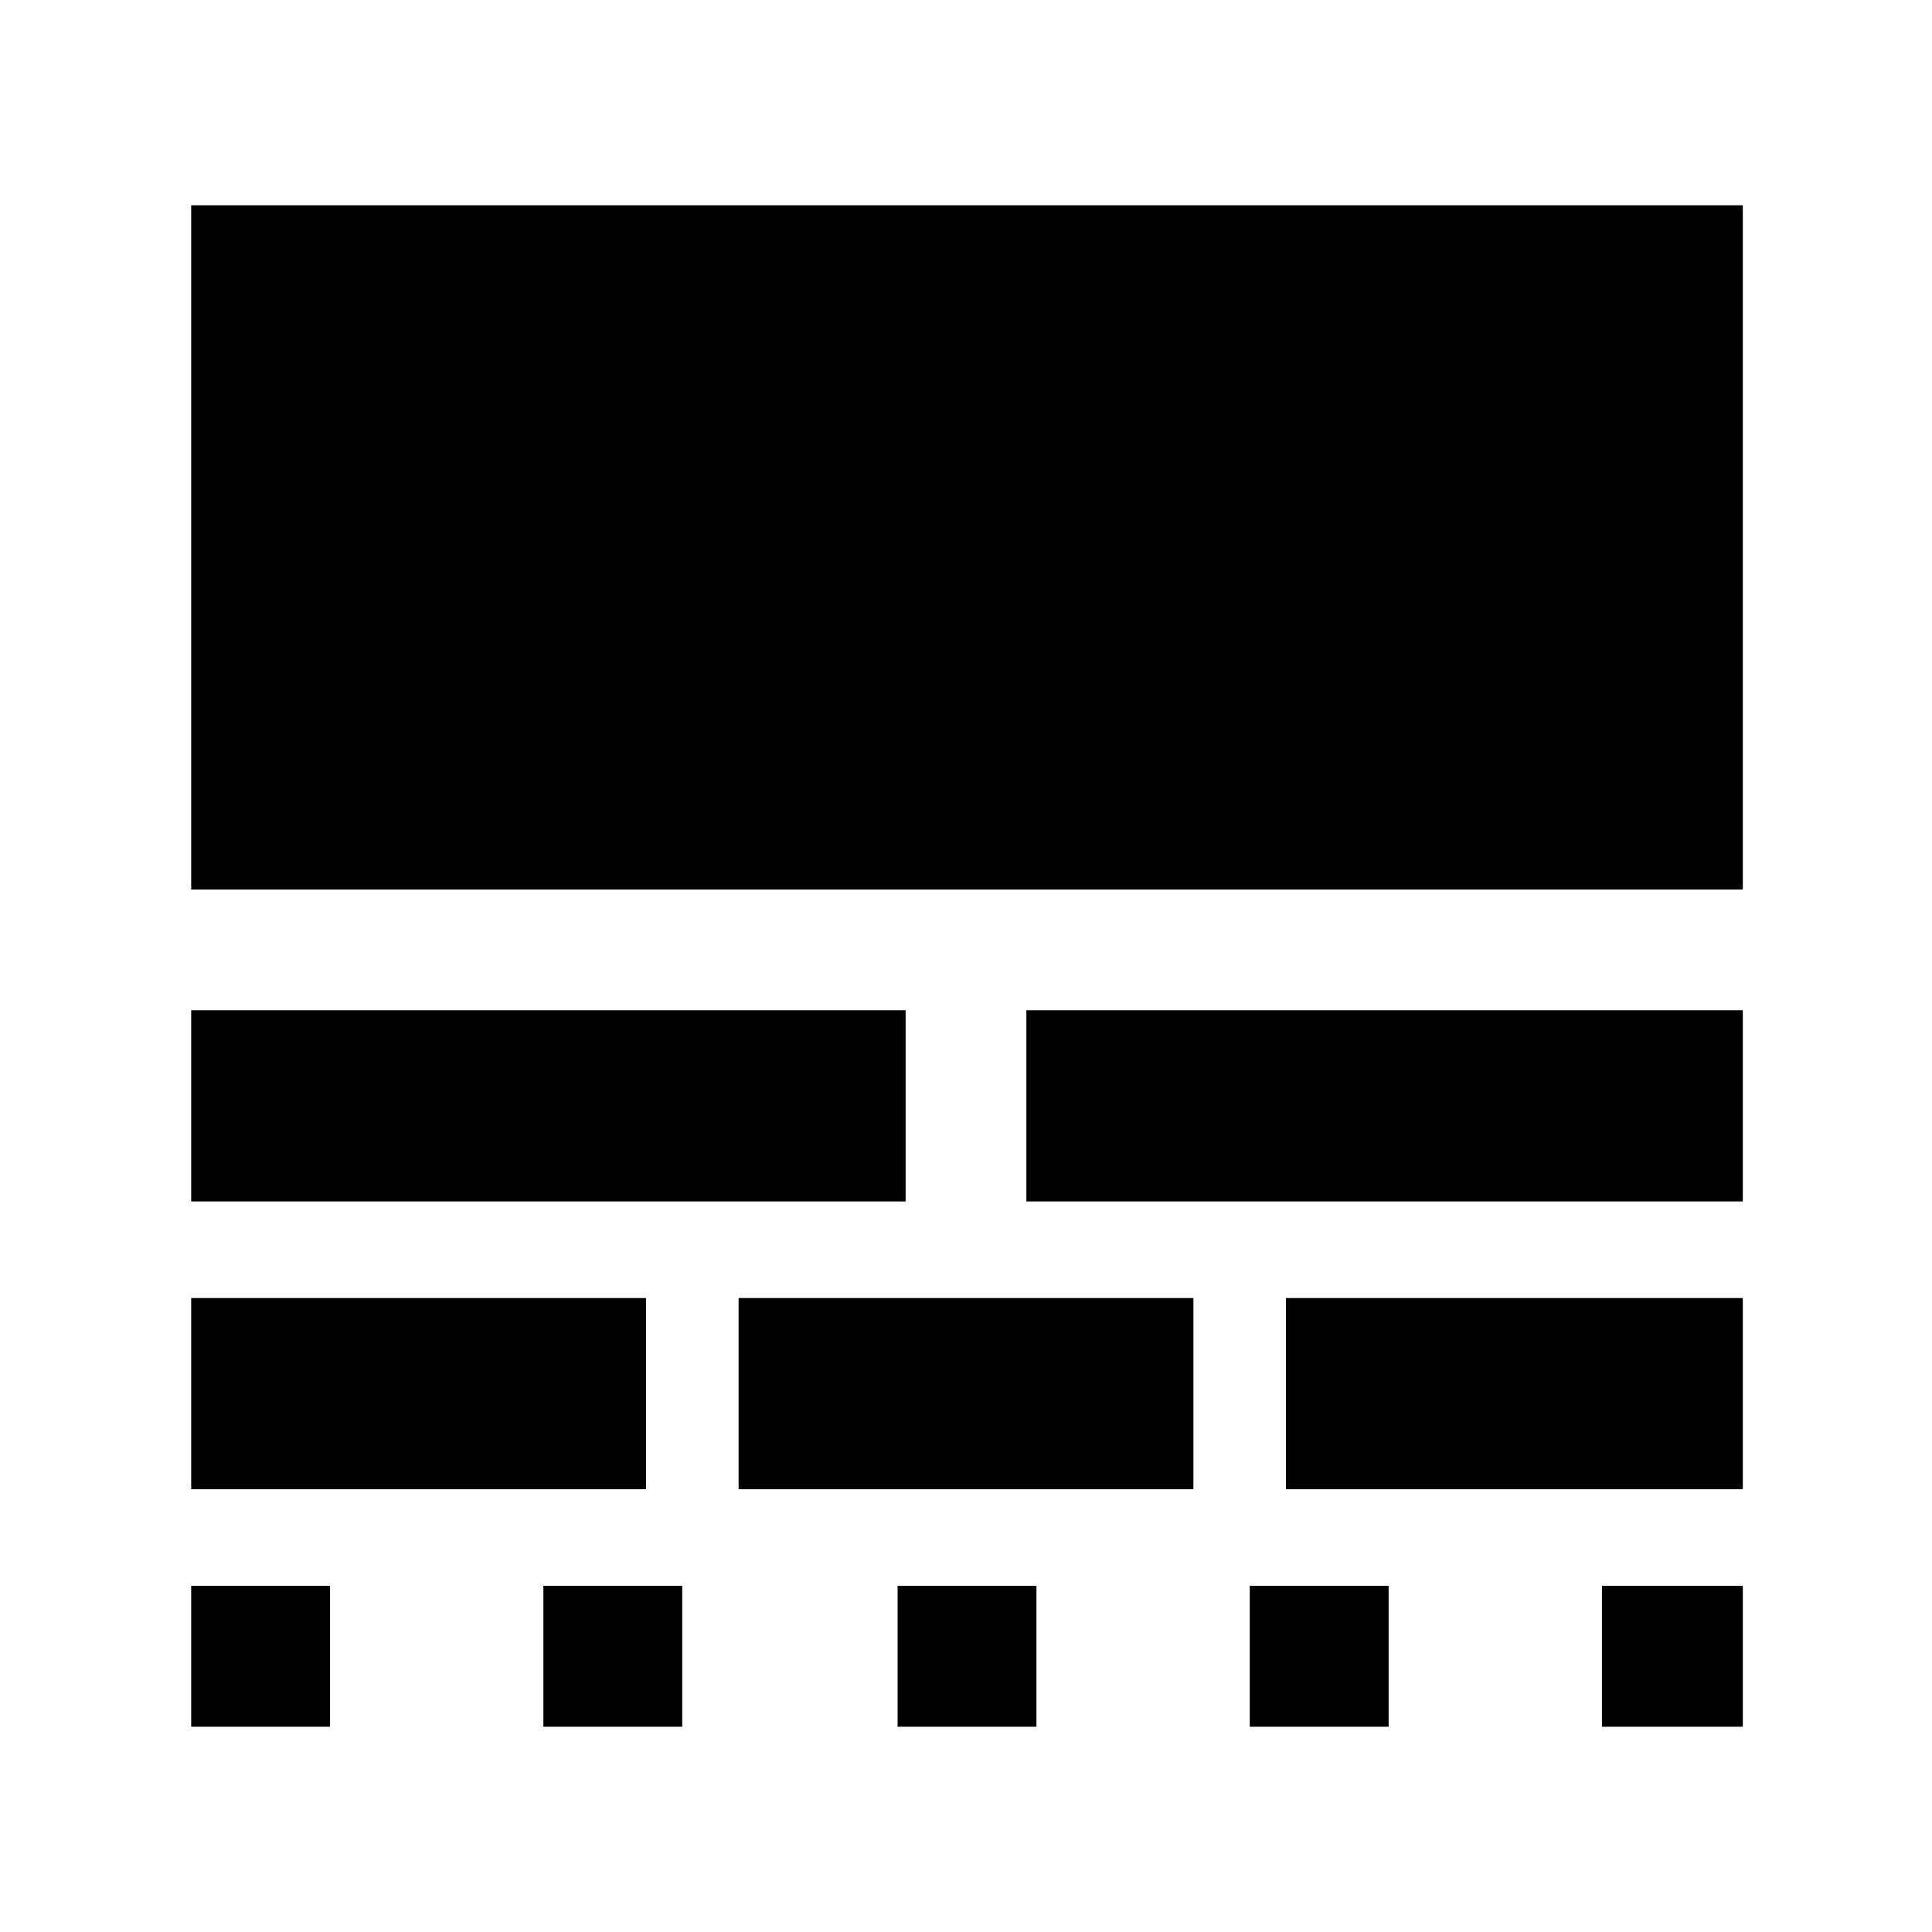 <svg xmlns="http://www.w3.org/2000/svg" width="48" height="48"><path d="M4.75 42.9v-3.5H8.2v3.5zm8.75 0v-3.5h3.45v3.5zm8.8 0v-3.5h3.45v3.5zm8.75 0v-3.5h3.45v3.5zm8.75 0v-3.5h3.5v3.5zM4.75 37v-4.75h11.3V37zm13.6 0v-4.75h11.3V37zm13.6 0v-4.75H43.3V37zm-27.2-7.15V25.1H22.5v4.75zm20.75 0V25.1h17.8v4.75zM4.75 22.1v-17H43.3v17z"/></svg>